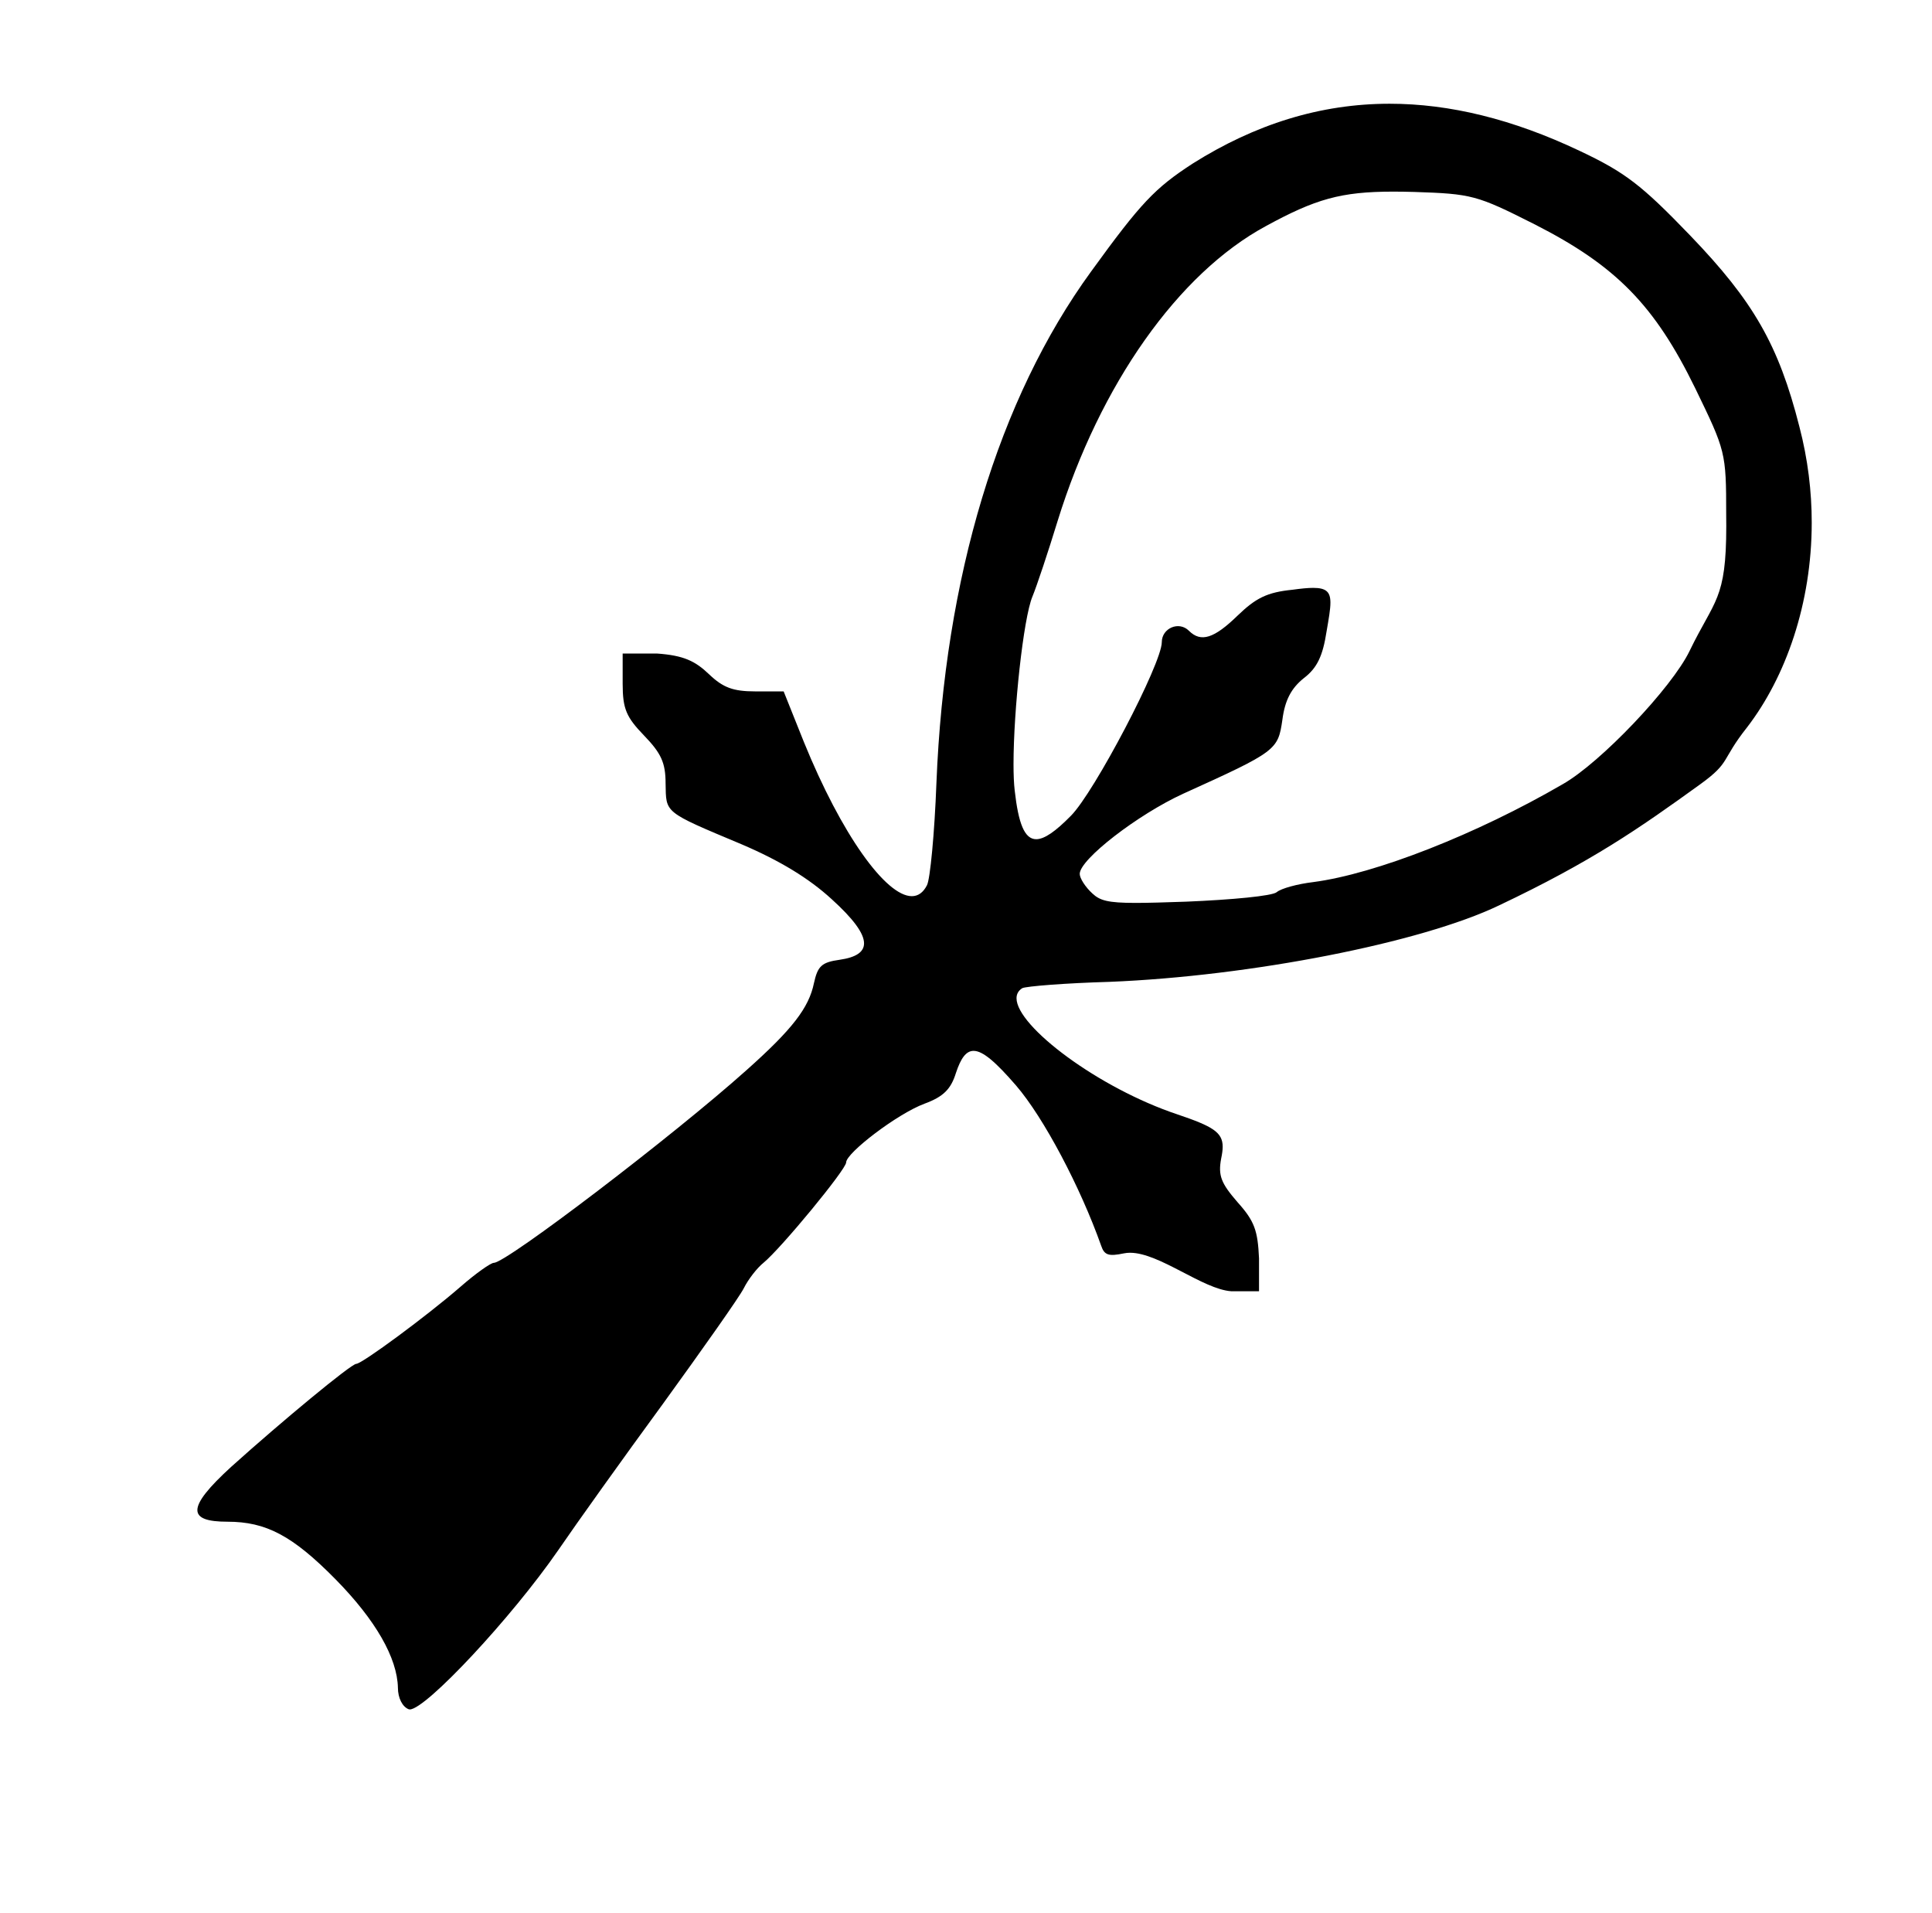 <?xml version="1.0" standalone="no"?>
<!DOCTYPE svg PUBLIC "-//W3C//DTD SVG 1.1//EN" "http://www.w3.org/Graphics/SVG/1.1/DTD/svg11.dtd" >
<svg xmlns="http://www.w3.org/2000/svg" xmlns:xlink="http://www.w3.org/1999/xlink" version="1.1" viewBox="-10 0 1010 1000">
   <path fill="currentColor"
d="M613.531 85.478c32.644 -20.554 66.723 -31.254 102.931 -31.254c31.377 0 64.353 8.035 99.38 24.653c23.762 11.221 32.343 17.821 57.756 44.225c33.003 34.323 46.204 57.096 57.096 100c4.42 16.944 6.431 33.785 6.431 50.053
c0 42.324 -13.612 80.768 -33.823 107.043c-13.779 17.403 -8.354 18.096 -24.423 29.703c-32.159 23.225 -56.71 40.332 -105.28 63.366c-40.595 19.472 -129.703 36.964 -203.631 39.934c-23.102 0.66 -43.565 2.311 -45.544 3.301
c-2.058 1.286 -3.013 3.085 -3.013 5.275c0 14.674 42.85 46.947 84.2 60.73c18.168 6.145 23.575 9.262 23.575 16.88c0 1.792 -0.3 3.834 -0.803 6.223c-1.65 8.911 0 12.871 8.581 22.773
c8.911 9.901 10.56 14.852 11.221 29.373v17.162h-14.521c-14.858 -1.025 -37.531 -20.117 -52.889 -20.117c-1.113 0 -2.187 0.1 -3.217 0.314c-7.921 1.65 -10.23 0.99 -11.881 -3.96
c-10.892 -30.693 -30.033 -66.997 -44.555 -83.828c-10.548 -12.185 -17.287 -18.056 -22.152 -18.056c-3.963 0 -6.682 3.897 -9.201 11.454c-2.64 8.581 -6.601 12.542 -16.501 16.172c-14.191 5.28 -40.925 25.743 -40.925 30.693
c0 3.63 -33.993 44.885 -43.233 52.476c-3.301 2.64 -7.921 8.58 -10.231 13.201c-2.311 4.62 -21.452 31.683 -42.244 60.395c-20.792 28.383 -45.545 63.036 -54.785 76.568c-24.438 35.368 -69.236 83.269 -77.631 83.269
c-0.222 0 -0.418 -0.033 -0.588 -0.102c-3.3 -1.32 -5.61 -5.94 -5.61 -11.222c-0.33 -15.511 -11.551 -35.313 -32.673 -56.766c-22.442 -22.771 -36.304 -30.032 -56.435 -30.032
c-10.448 0 -15.729 -1.801 -15.729 -6.088c0 -4.516 5.858 -11.79 17.709 -22.625c26.403 -23.763 62.707 -53.796 65.347 -53.796c2.971 0 36.964 -25.082 54.456 -40.264c7.921 -6.931 15.841 -12.541 17.491 -12.541
c6.601 0 94.06 -66.667 132.014 -100.66c24.092 -21.452 32.673 -32.674 35.313 -45.545c1.98 -8.911 3.96 -10.891 13.531 -12.211c8.428 -1.226 12.657 -4.017 12.657 -8.571c0 -5.255 -5.632 -12.857 -16.947 -23.112
c-11.882 -10.891 -27.064 -20.132 -47.195 -28.713c-40.924 -17.161 -39.273 -16.172 -39.603 -31.683c0 -10.892 -2.311 -15.842 -11.222 -25.083c-9.24 -9.57 -11.221 -13.861 -11.221 -27.062v-15.842h17.821
c14.191 0.99 20.133 3.961 27.393 10.892c7.261 6.931 12.542 8.91 24.093 8.91h14.852l10.562 26.403c19.715 48.487 42.87 80.63 56.446 80.63c3.242 0 5.938 -1.832 7.91 -5.713
c1.649 -2.97 3.96 -27.062 4.95 -53.465c4.29 -107.261 32.343 -200.66 80.858 -267.327c26.072 -35.974 33.333 -43.565 53.135 -56.435zM792.079 117.162c-30.033 -15.182 -32.673 -15.842 -62.706 -16.832
c-3.924 -0.11 -7.574 -0.171 -11.005 -0.171c-27.438 0 -40.737 3.911 -66.553 17.992c-45.875 24.753 -86.799 82.839 -108.911 154.126c-4.95 16.172 -10.891 33.993 -13.201 39.603c-4.7 11.336 -9.863 59.267 -9.863 87.523
c0 5.474 0.193 10.209 0.622 13.797c1.931 17.182 5.104 25.442 11.236 25.442c4.351 0 10.192 -4.159 18.137 -12.241c12.211 -12.211 47.524 -79.538 47.524 -90.759c0 -7.261 8.911 -11.221 14.191 -5.94
c6.271 6.271 13.202 3.96 25.413 -7.921c9.57 -9.241 15.512 -12.211 28.713 -13.531c4.489 -0.619 8.043 -0.975 10.826 -0.975c6.811 0 9.008 2.128 9.008 7.72c0 3.525 -0.873 8.426 -2.013 15.037
c-1.979 12.871 -4.95 19.142 -11.881 24.422c-6.601 5.281 -9.901 11.552 -11.221 21.782c-2.311 15.842 -2.971 16.502 -51.815 38.614c-23.763 10.891 -54.126 34.323 -54.126 41.914c0 2.311 2.971 6.931 6.601 10.231
c3.893 3.663 7.944 4.944 22.623 4.944c6.48 0 15.03 -0.25 26.553 -0.654c23.762 -0.99 44.884 -2.971 47.194 -4.95c2.311 -1.98 10.891 -4.291 19.142 -5.281c32.674 -4.29 85.478 -25.082 130.363 -51.154
c19.802 -11.222 57.096 -50.495 66.337 -69.638c13.082 -27.035 19.185 -26.63 19.185 -65.341c0 -1.887 -0.014 -3.866 -0.043 -5.946c0 -32.673 -0.33 -33.333 -16.172 -66.006c-21.122 -43.234 -41.254 -64.026 -84.158 -85.809z
" />
</svg>
